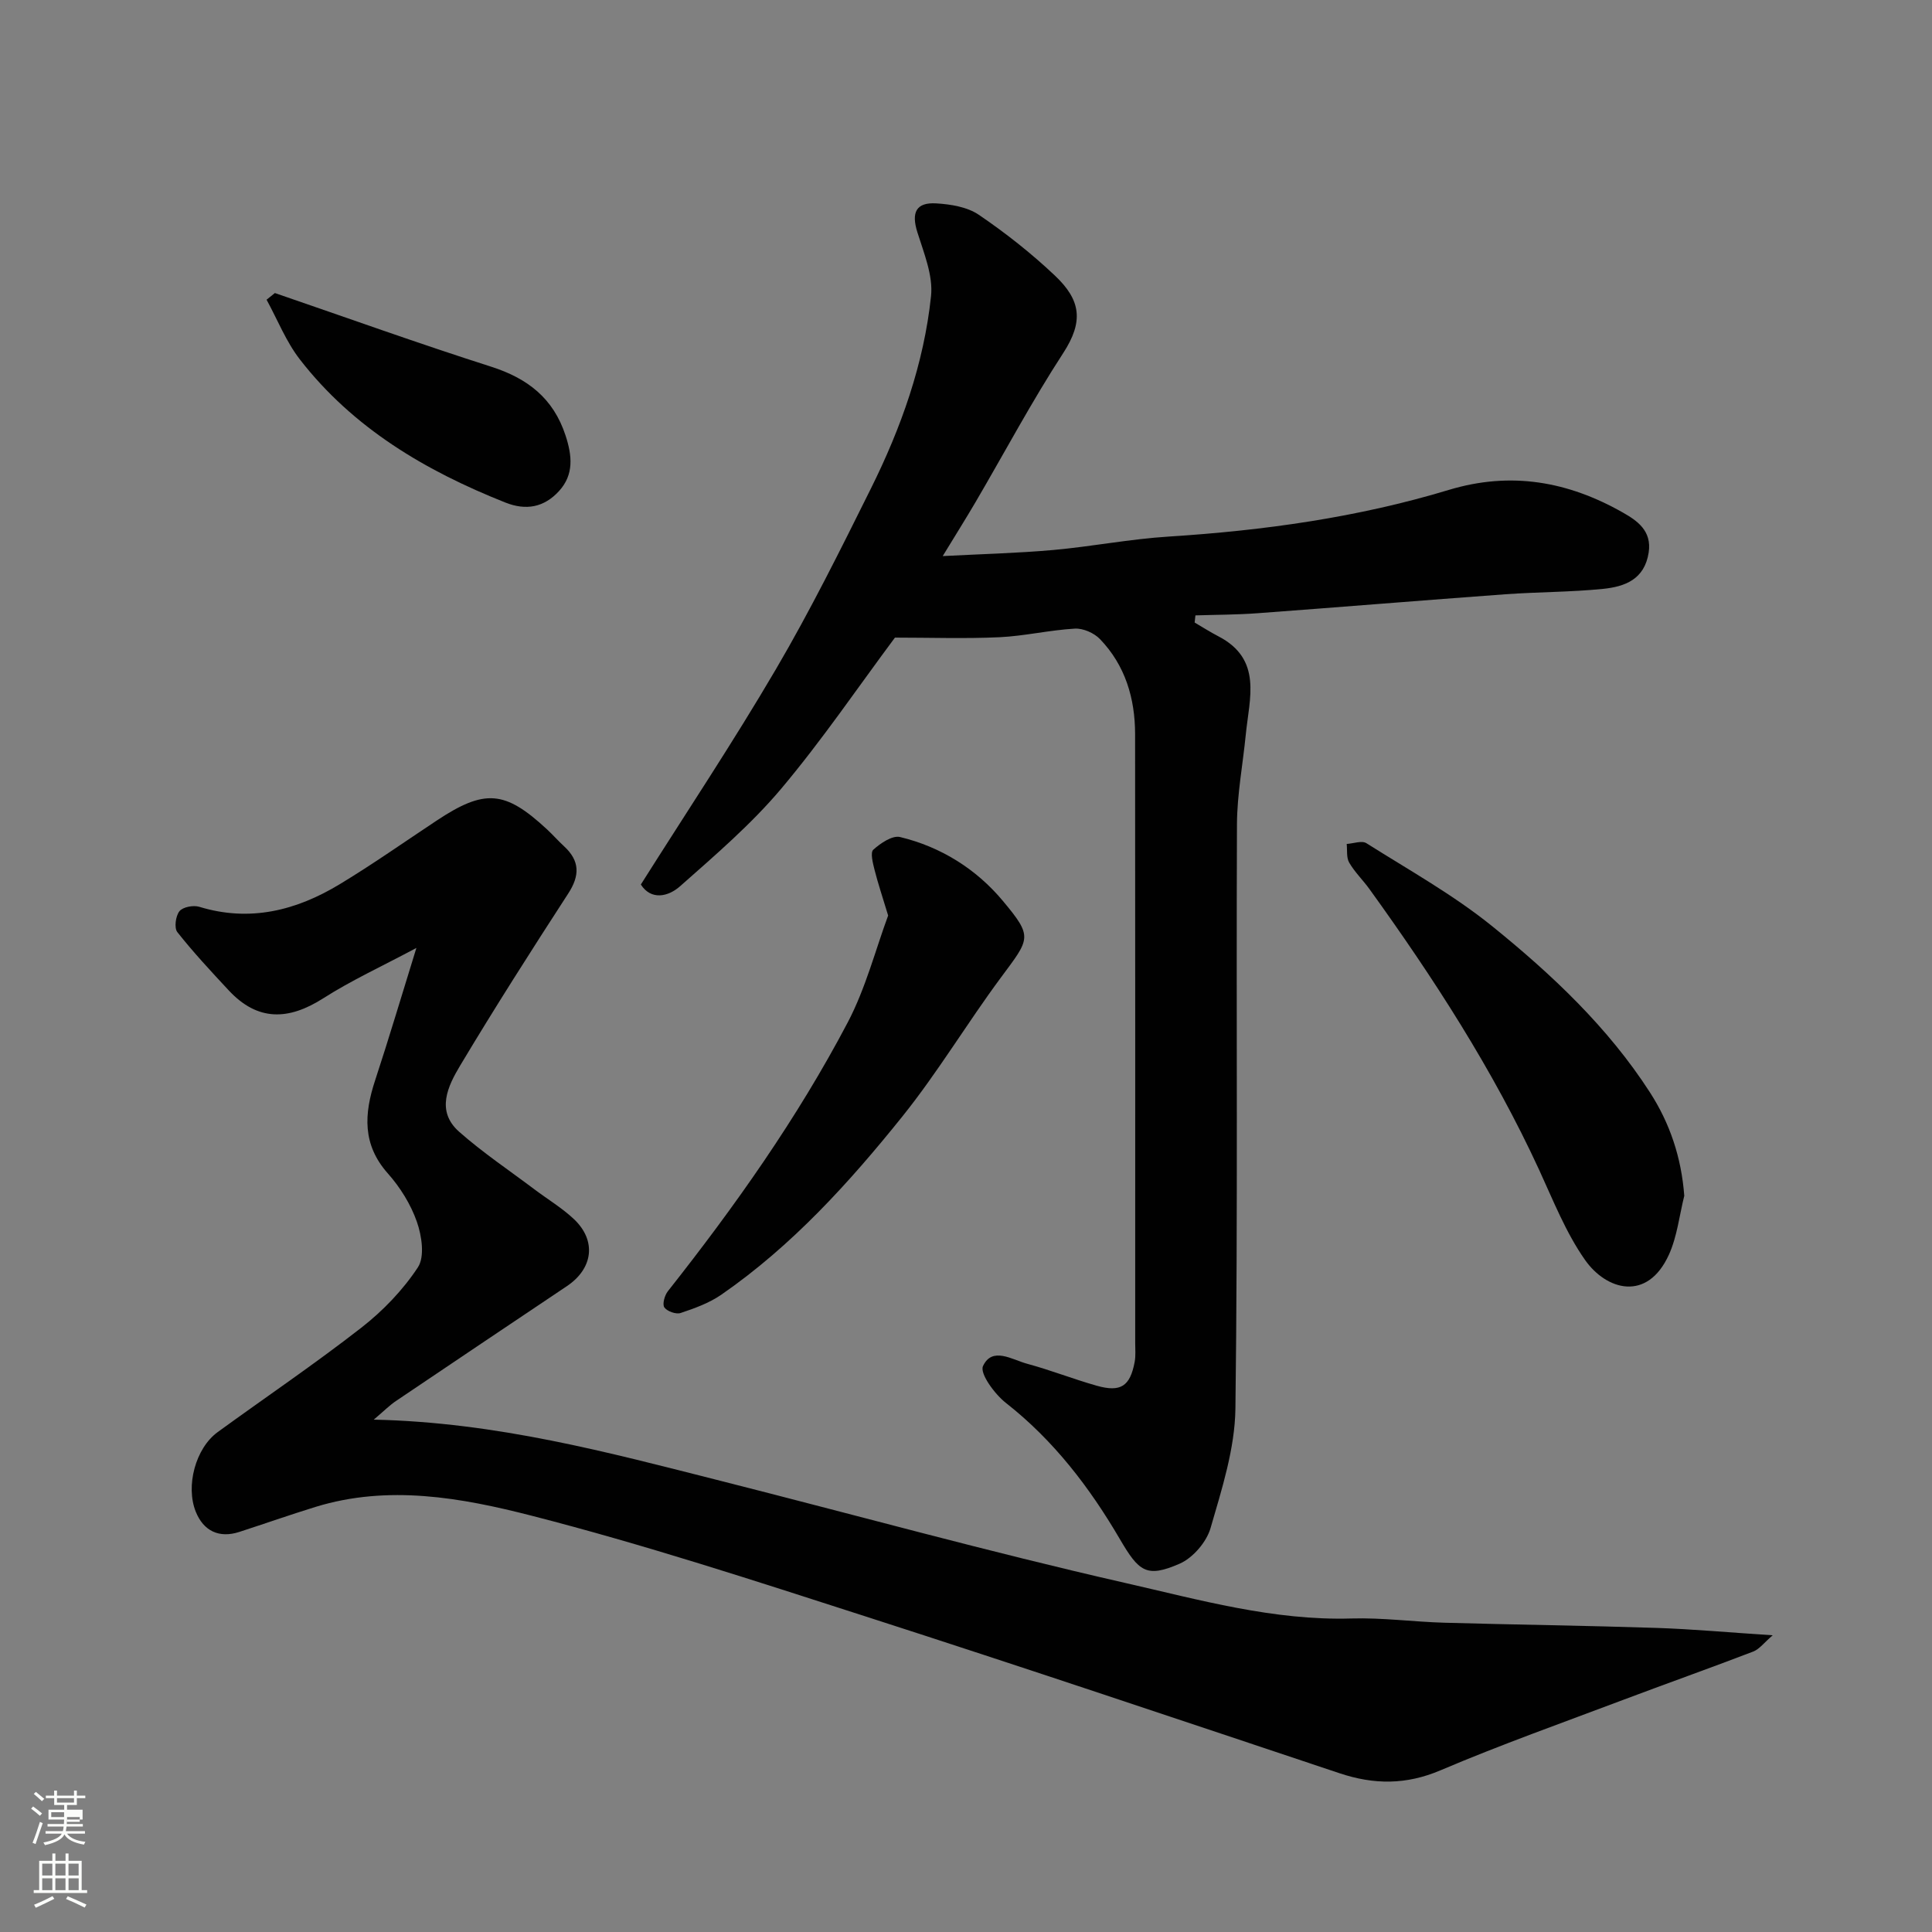 <svg enable-background="new 0 0 400 400" viewBox="0 0 400 400" xmlns="http://www.w3.org/2000/svg"><rect x="0" y="0" width="400" height="400" fill="#808080" stroke="none"/><path d="m6.44 374.46.42-.45c.65.47 1.27.95 1.85 1.44l-.45.49c-.65-.56-1.25-1.06-1.82-1.48m.93 7.33-.63-.26c.55-1.36 1.05-2.8 1.52-4.33.19.1.38.19.59.27-.46 1.29-.95 2.73-1.48 4.32m-.38-10.38.44-.42c.43.34 1.01.82 1.74 1.44l-.49.49c-.53-.51-1.09-1.01-1.69-1.51m2.5.35h1.72v-1.04h.59v1.04h3.52v-1.04h.59v1.04h1.75v.53h-1.75v1.42h-2.03v.97h3.22v2.03h-3.24c0 .35-.01.66-.03.93h3.32v.53h-3.37c-.03.27-.08.58-.15.94h3.96v.53h-3.71c.67.92 1.93 1.48 3.79 1.68-.13.24-.23.44-.29.59-2.13-.38-3.48-1.08-4.04-2.12-.43.97-1.77 1.72-4.03 2.23-.09-.19-.2-.37-.33-.55 2.1-.42 3.37-1.03 3.81-1.83h-3.36v-.53h3.58c.08-.29.13-.61.16-.94h-3.33v-.53h3.39c.02-.27.04-.58.04-.93h-3.23v-2.03h3.25v-.97h-2.07v-1.42h-1.73zm1.12 3.44v1h2.65c.01-.3.02-.44.01-.4v-.25-.35zm1.19-2h3.52v-.91h-3.52zm4.71 3h-2.63v.59c0 .15-.01.28-.01.4h2.64v-1.99z" fill="#fbfcfa"/><path d="m13.56 383.74h.63v1.52h2.72v6.07h1.13v.6h-11.06v-.6h1.13v-6.07h2.73v-1.52h.63v1.52h2.1v-1.52zm-2.69 8.83.38.56c-1.24.63-2.53 1.25-3.85 1.85-.1-.21-.21-.42-.34-.63 1.36-.55 2.63-1.15 3.81-1.78m-2.13-4.27h2.1v-2.45h-2.1zm0 3.04h2.1v-2.46h-2.1zm2.72-3.04h2.1v-2.45h-2.1zm0 3.04h2.1v-2.46h-2.1zm6.07 3.6c-1.41-.71-2.7-1.3-3.86-1.78l.35-.56c1.45.62 2.75 1.19 3.88 1.72zm-1.25-9.09h-2.1v2.45h2.1zm-2.09 5.49h2.1v-2.46h-2.1z" fill="#fbfcfa"/><g fill="#010101"><path d="m77.38 293.92c25.55.56 48.61 6.8 71.73 12.65 27.92 7.07 55.69 14.75 83.76 21.14 15.4 3.5 30.8 7.86 46.94 7.38 6.42-.19 12.86.7 19.3.88 14.59.41 29.2.59 43.79 1.07 7.59.25 15.16.95 24.12 1.53-1.78 1.52-2.75 2.87-4.04 3.37-8.95 3.43-18 6.64-26.97 10.02-12.62 4.76-25.35 9.28-37.76 14.56-7.14 3.04-13.8 2.99-20.94.6-32.7-10.92-65.37-21.92-98.18-32.48-22.91-7.38-45.82-14.87-69.11-20.84-14.49-3.72-29.63-6.46-44.73-1.8-5.28 1.63-10.5 3.47-15.75 5.17-4.16 1.35-7.4-.18-9.01-4.19-2.13-5.31-.06-13.14 4.55-16.49 9.9-7.2 20.06-14.07 29.71-21.59 4.48-3.49 8.62-7.79 11.73-12.51 1.45-2.2.81-6.53-.21-9.43-1.26-3.61-3.45-7.13-6-10-5.33-5.99-4.93-12.35-2.65-19.27 2.87-8.72 5.48-17.53 8.55-27.43-7.07 3.78-13.43 6.69-19.27 10.42-7.19 4.59-13.59 4.81-19.59-1.64-3.65-3.92-7.31-7.85-10.63-12.05-.69-.87-.36-3.34.43-4.33.7-.88 2.88-1.29 4.1-.92 10.51 3.22 20.11.76 29.1-4.68 6.83-4.13 13.37-8.74 20.03-13.15 9.97-6.61 14.14-6.3 22.86 1.79 1.22 1.13 2.32 2.39 3.55 3.52 3.28 3.03 3.28 6.05.84 9.8-7.63 11.76-15.17 23.58-22.37 35.61-2.53 4.23-5.06 9.39-.2 13.69 4.88 4.31 10.34 7.97 15.56 11.9 2.74 2.07 5.74 3.86 8.22 6.2 4.7 4.45 3.96 10.22-1.47 13.86-11.78 7.9-23.57 15.8-35.33 23.74-1.33.88-2.45 2.03-4.66 3.9z"/><path d="m185.29 132.01c-7.65 10.26-15.09 21.24-23.59 31.33-6.21 7.36-13.65 13.73-20.89 20.14-2.5 2.22-6.03 2.94-8.13-.35 9.48-15.02 19.17-29.56 27.99-44.62 7.1-12.11 13.36-24.73 19.62-37.32 6.27-12.6 10.99-25.85 12.47-39.88.45-4.27-1.48-8.91-2.83-13.23-1.27-4.04-.32-6.23 3.92-5.97 3.01.18 6.43.74 8.82 2.37 5.54 3.77 10.87 7.97 15.74 12.58 5.33 5.04 6.02 9.43 1.71 16.05-6.49 9.97-12.09 20.51-18.11 30.79-2.05 3.5-4.22 6.94-6.83 11.23 7.98-.42 15.46-.6 22.89-1.26 7.99-.72 15.92-2.28 23.92-2.78 19.66-1.25 39.08-3.95 57.94-9.65 12.92-3.91 24.75-1.75 36.07 4.68 2.91 1.65 6.04 3.75 5.34 8.28-.86 5.58-4.95 7.06-9.44 7.52-6.73.68-13.54.63-20.29 1.12-17.08 1.25-34.14 2.66-51.22 3.92-4.29.32-8.6.31-12.89.45-.05.49-.11.99-.16 1.48 1.64.96 3.25 1.99 4.93 2.86 9.14 4.75 6.4 12.81 5.66 20.3-.61 6.2-1.8 12.4-1.83 18.6-.17 40.33.2 80.67-.32 120.99-.11 8.29-2.81 16.66-5.15 24.74-.84 2.9-3.67 6.19-6.43 7.38-6.85 2.98-8.41 1.62-12.36-5.13-6.25-10.68-13.69-20.42-23.58-28.17-2.32-1.82-5.46-6.1-4.74-7.63 1.91-4.1 6.02-1.32 9.13-.48 4.86 1.31 9.57 3.18 14.42 4.55 4.97 1.4 6.9.11 7.85-4.92.24-1.29.11-2.66.11-3.99 0-42 .02-84-.02-126-.01-7.41-2.04-14.24-7.28-19.68-1.22-1.27-3.5-2.26-5.21-2.16-5.21.3-10.38 1.53-15.59 1.78-7.16.33-14.31.08-21.64.08z"/><path d="m348.71 247.58c-1.02 4.08-1.47 8.42-3.18 12.19-4.49 9.85-12.96 7.34-17.35 1.11-3.99-5.67-6.6-12.34-9.53-18.7-9.54-20.69-21.84-39.7-35.13-58.12-1.34-1.86-3.04-3.49-4.18-5.46-.61-1.04-.38-2.57-.52-3.87 1.37-.08 3.12-.75 4.07-.16 8.82 5.57 18.03 10.7 26.1 17.23 12.32 9.97 23.93 20.89 32.62 34.38 4.11 6.37 6.51 13.46 7.1 21.4z"/><path d="m183.88 189.55c-1.17-3.88-2.1-6.63-2.81-9.44-.35-1.39-.92-3.6-.26-4.19 1.49-1.34 3.94-3.01 5.54-2.62 8.46 2.03 15.79 6.64 21.28 13.22 6.29 7.53 5.63 7.73-.41 15.88-6.99 9.43-13.04 19.58-20.37 28.72-11.03 13.74-22.89 26.82-37.52 36.94-2.49 1.72-5.5 2.81-8.41 3.78-.95.32-2.8-.34-3.37-1.15-.46-.65.05-2.5.72-3.35 13.89-17.58 26.81-35.83 37.25-55.67 3.72-7.1 5.76-15.09 8.36-22.12z"/><path d="m56.91 60.67c14.91 5.11 29.74 10.45 44.75 15.24 7.58 2.42 12.91 6.55 15.43 14.25 1.36 4.16 1.78 8.1-1.37 11.53-3.07 3.34-6.78 4.08-11.13 2.34-16.5-6.56-31.46-15.37-42.51-29.62-2.86-3.69-4.62-8.22-6.89-12.36.58-.46 1.15-.92 1.72-1.38z"/></g></svg>